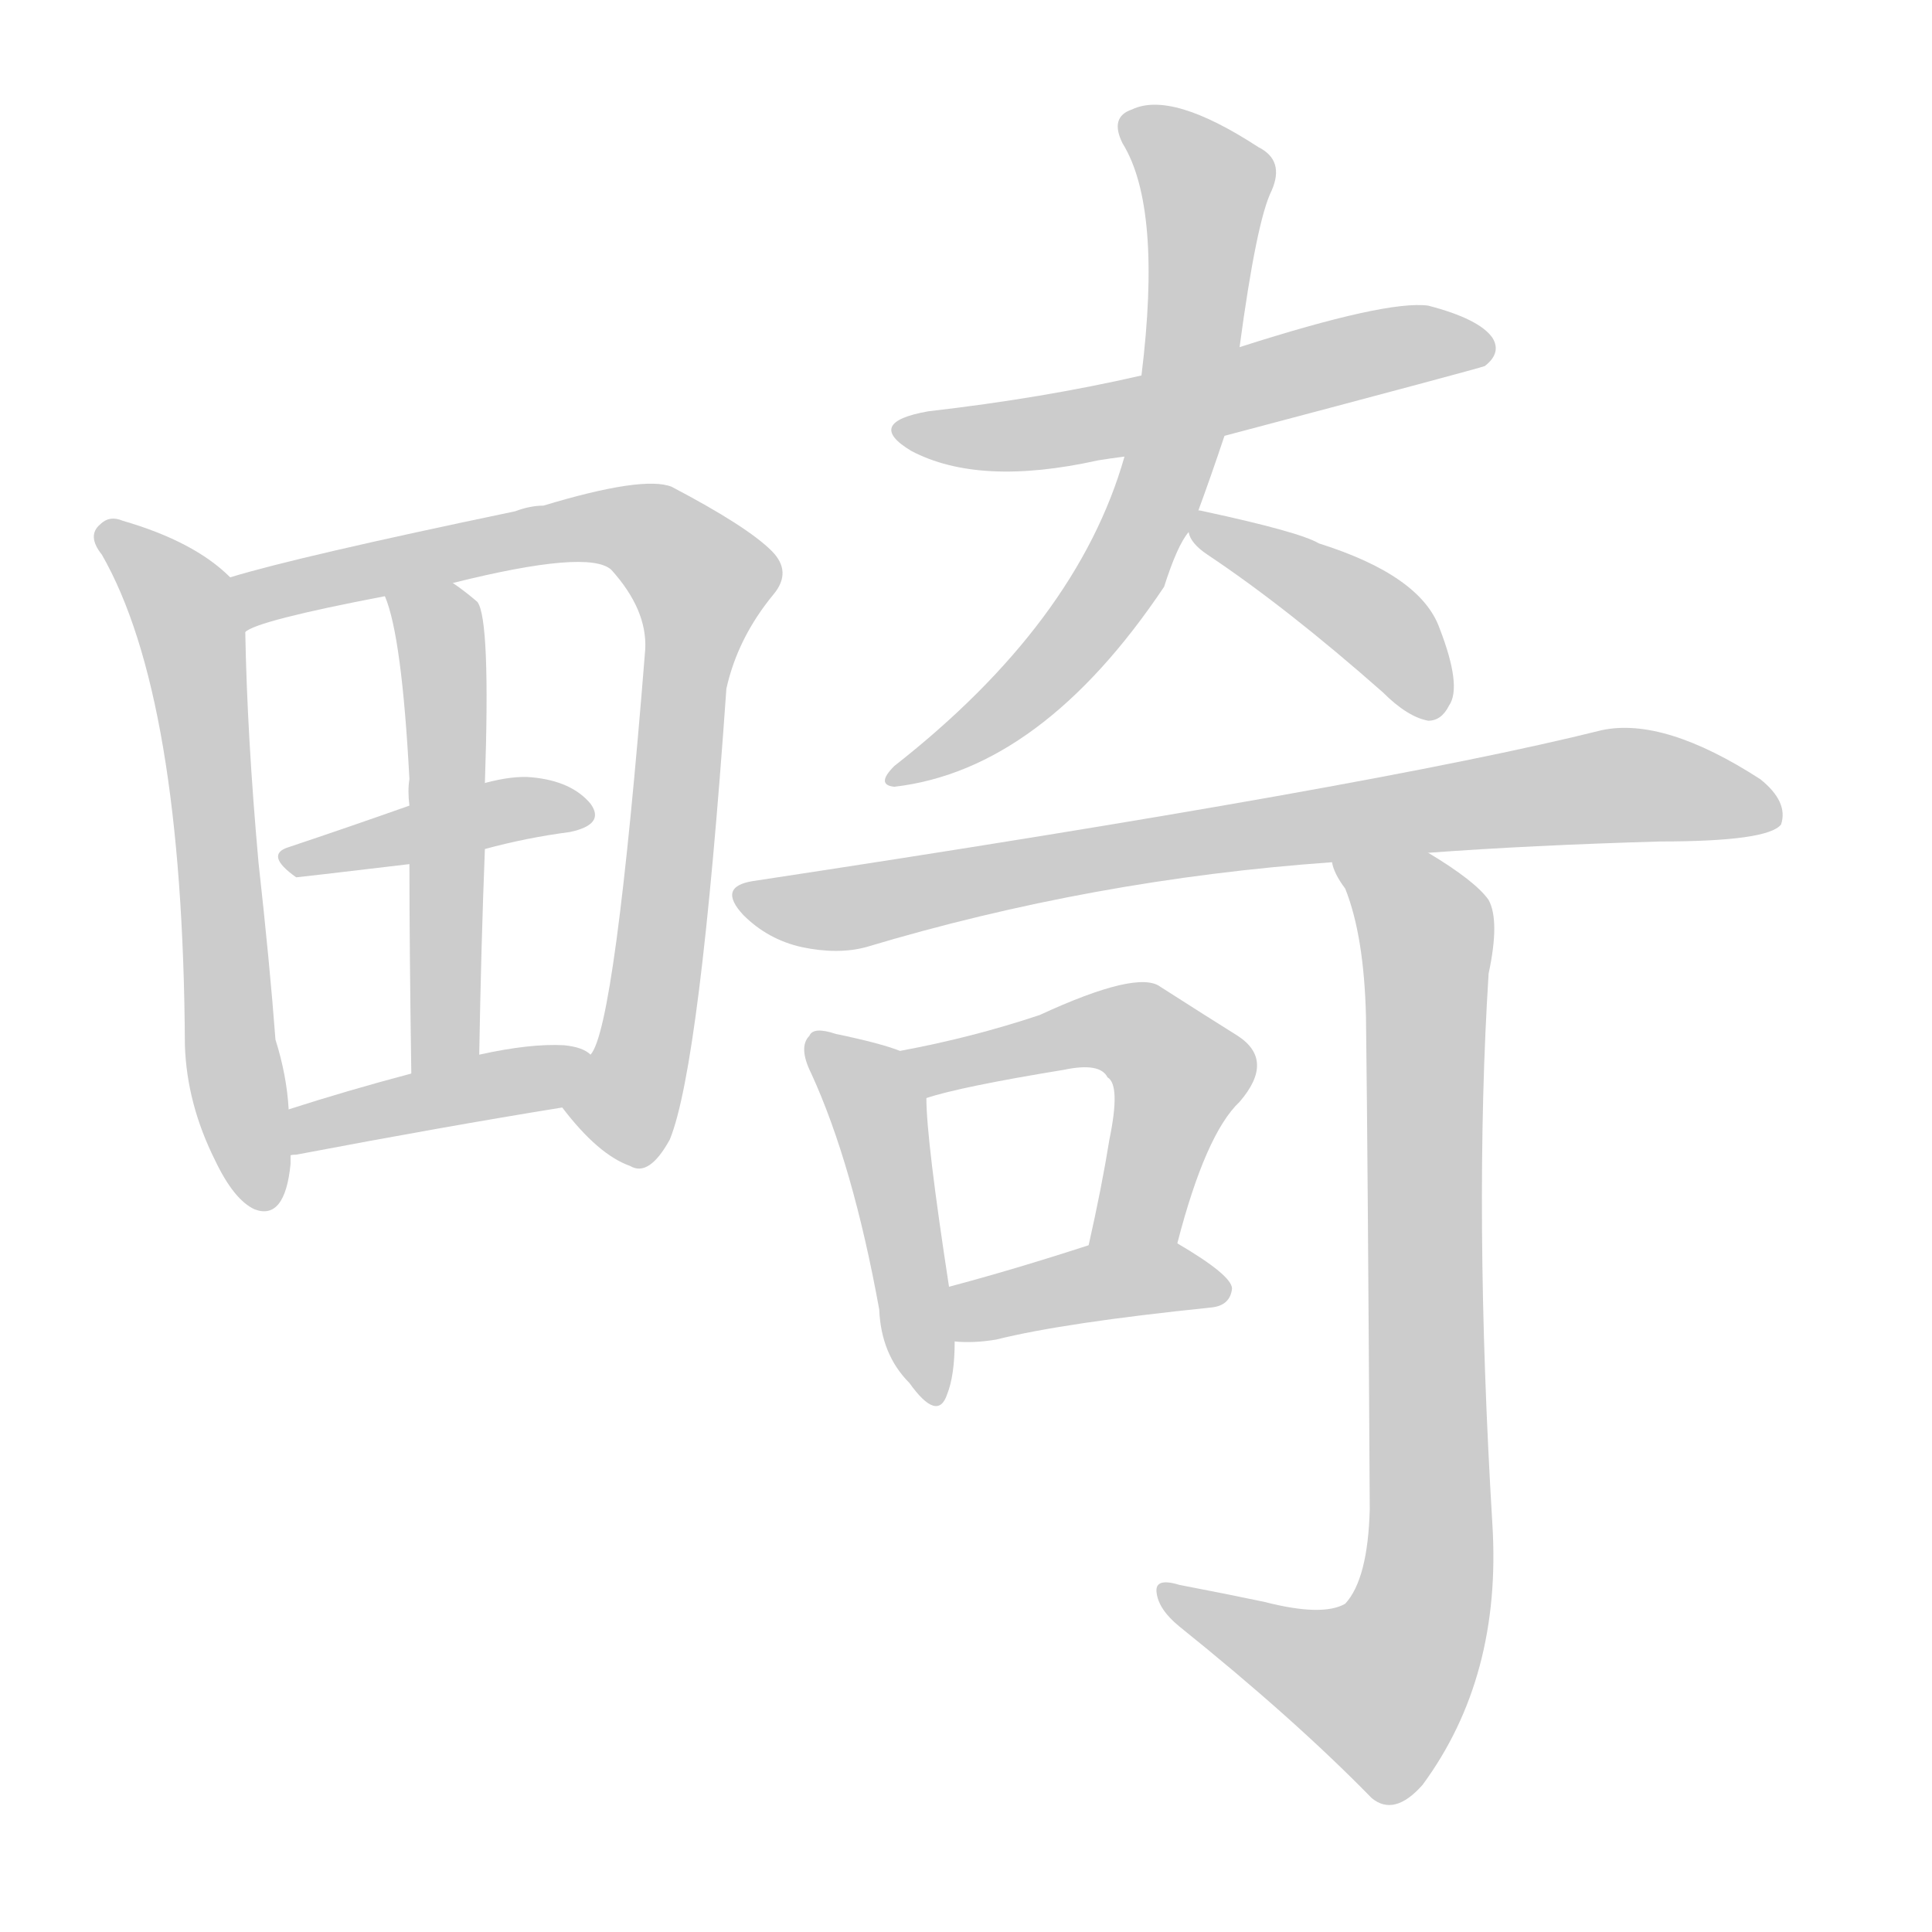 <!--
AnimCJK 2016-2018 Copyright Francois Mizessyn - https://github.com/parsimonhi/animCJK
Derived from:
    MakeMeAHanzi project - https://github.com/skishore/makemeahanzi
    Arphic PL KaitiM GB - https://apps.ubuntu.com/cat/applications/precise/fonts-arphic-gkai00mp/
    Arphic PL UKai - https://apps.ubuntu.com/cat/applications/fonts-arphic-ukai/
You can redistribute and/or modify this file under the terms of the Arphic Public License
as published by Arphic Technology Co., Ltd.
You should have received a copy of this license (the directory "APL") along with this file;
if not, see http://ftp.gnu.org/non-gnu/chinese-fonts-truetype/LICENSE.
-->
<svg id="z30072" class="acjk" version="1.1" viewBox="0 0 1024 1024" xmlns="http://www.w3.org/2000/svg" xmlns:xlink="http://www.w3.org/1999/xlink">
<style>
<![CDATA[
@keyframes z30072k {
	from {
		stroke:#ccc;
		stroke-dashoffset:3334;
	}
	1% {
		stroke:#c00;
		stroke-dashoffset:3334;
	}
	75% {
		stroke:#c00;
		stroke-dashoffset:0;
	}
	to {
		stroke:#000;
	}
}
#z30072 path[clip-path] {
	animation:z30072k 1s linear both;
	stroke-dasharray:3334;
	stroke-width:128;
	stroke-linecap:round;
	fill:none;
}
#z30072 path[clip-path="url(#z30072c1)"] {animation-delay:1s;}
#z30072 path[clip-path="url(#z30072c2)"] {animation-delay:2s;}
#z30072 path[clip-path="url(#z30072c3)"] {animation-delay:3s;}
#z30072 path[clip-path="url(#z30072c4)"] {animation-delay:4s;}
#z30072 path[clip-path="url(#z30072c5)"] {animation-delay:5s;}
#z30072 path[clip-path="url(#z30072c6)"] {animation-delay:6s;}
#z30072 path[clip-path="url(#z30072c7)"] {animation-delay:7s;}
#z30072 path[clip-path="url(#z30072c8)"] {animation-delay:8s;}
#z30072 path[clip-path="url(#z30072c9)"] {animation-delay:9s;}
#z30072 path[clip-path="url(#z30072c10)"] {animation-delay:10s;}
#z30072 path[clip-path="url(#z30072c11)"] {animation-delay:11s;}
#z30072 path[clip-path="url(#z30072c12)"] {animation-delay:12s;}
#z30072 path[clip-path="url(#z30072c13)"] {animation-delay:13s;}
#z30072 path {fill:#ccc;}
]]>
</style>
<path id="z30072d1" d="M122 306Q103 287 65 276Q58 273 53 278Q46 284 54 294Q97 369 98 554Q99 585 114 615Q124 636 135 641Q151 647 154 617Q154 616 154 613C153 596 153 596 153 588Q152 570 146 551Q143 511 137 457Q131 390 130 335C130 325 130 312 122 306Z"></path>
<path id="z30072d2" d="M298 587Q317 612 334 618Q344 624 355 604Q371 565 385 365Q391 338 410 315Q420 303 409 292Q396 279 356 258Q341 252 288 268Q281 268 273 271Q158 295 122 306C112 308 121 340 130 335Q136 329 204 316C228 311 228 311 240 309Q312 291 324 302Q343 323 342 344Q326 545 313 559C308 568 292 579 298 587Z"></path>
<path id="z30072d3" d="M257 450Q279 444 302 441Q321 437 313 426Q303 414 282 412Q272 411 257 415C230 423 230 423 217 427Q183 439 153 449Q140 453 157 465Q158 465 217 458C244 453 244 453 257 450Z"></path>
<path id="z30072d4" d="M254 559Q255 501 257 450C257 427 257 427 257 415Q260 328 253 319Q246 313 240 309C230 301 199 305 204 316Q213 337 217 413Q216 419 217 427C217 448 217 448 217 458Q217 501 218 569C218 581 254 571 254 559Z"></path>
<path id="z30072d5" d="M154 613Q153 612 157 612Q236 597 298 587C308 585 322 564 313 559Q309 555 299 554Q281 553 254 559C230 566 230 566 218 569Q184 578 153 588C145 591 146 615 154 613Z"></path>
<path id="z30072d6" d="M649 231Q785 195 787 194Q796 187 791 179Q784 169 757 162Q735 159 657 184C622 194 622 194 605 199Q553 211 492 218Q458 224 483 239Q519 258 582 244Q588 243 596 242C631 235 631 235 649 231Z"></path>
<path id="z30072d7" d="M635 271Q642 252 649 231C654 200 654 200 657 184Q666 117 674 101Q681 85 667 78Q621 48 600 58Q588 62 595 76Q616 110 605 199C599 228 599 228 596 242Q571 330 474 406Q464 416 474 417Q552 408 617 311Q624 289 630 282C633 275 633 275 635 271Z"></path>
<path id="z30072d8" d="M630 282Q631 288 640 294Q682 322 733 367Q746 380 757 382Q764 382 768 374Q775 364 763 333Q753 305 699 288Q689 282 638 271Q634 270 635 271C631 270 629 278 630 282Z"></path>
<path id="z30072d9" d="M757 452Q811 448 880 446Q937 446 944 437Q948 425 933 413Q882 380 849 387Q729 417 399 467Q380 470 394 485Q407 498 425 502Q444 506 459 502Q579 466 706 457C740 454 740 454 757 452Z"></path>
<path id="z30072d10" d="M477 557Q467 553 443 548Q431 544 429 549Q423 555 430 569Q452 617 466 694Q467 718 482 733Q497 754 502 739Q506 729 506 711C504 692 504 692 503 682Q491 604 491 582C491 572 486 561 477 557Z"></path>
<path id="z30072d11" d="M624 659Q639 601 657 584Q676 562 656 549Q640 539 615 523Q603 514 551 538Q515 550 477 557C468 559 482 586 491 582Q509 576 564 567Q583 563 587 571Q594 575 588 604Q584 629 577 660C574 675 621 674 624 659Z"></path>
<path id="z30072d12" d="M506 711Q516 712 528 710Q564 701 642 693Q652 692 653 683Q653 676 624 659C611 650 592 655 577 660Q537 673 503 682C493 684 496 711 506 711Z"></path>
<path id="z30072d13" d="M670 849Q651 845 625 840Q612 836 613 844Q614 853 625 862Q686 911 727 953Q739 963 754 946Q796 889 791 808Q781 642 789 516Q795 488 789 477Q782 467 757 452C742 443 701 441 706 457Q707 463 713 471Q723 496 724 539Q725 618 726 800Q725 837 713 850Q701 857 670 849Z"></path>
<defs>
	<clipPath id="z30072c1"><use xlink:href="#z30072d1"></use></clipPath>
	<clipPath id="z30072c2"><use xlink:href="#z30072d2"></use></clipPath>
	<clipPath id="z30072c3"><use xlink:href="#z30072d3"></use></clipPath>
	<clipPath id="z30072c4"><use xlink:href="#z30072d4"></use></clipPath>
	<clipPath id="z30072c5"><use xlink:href="#z30072d5"></use></clipPath>
	<clipPath id="z30072c6"><use xlink:href="#z30072d6"></use></clipPath>
	<clipPath id="z30072c7"><use xlink:href="#z30072d7"></use></clipPath>
	<clipPath id="z30072c8"><use xlink:href="#z30072d8"></use></clipPath>
	<clipPath id="z30072c9"><use xlink:href="#z30072d9"></use></clipPath>
	<clipPath id="z30072c10"><use xlink:href="#z30072d10"></use></clipPath>
	<clipPath id="z30072c11"><use xlink:href="#z30072d11"></use></clipPath>
	<clipPath id="z30072c12"><use xlink:href="#z30072d12"></use></clipPath>
	<clipPath id="z30072c13"><use xlink:href="#z30072d13"></use></clipPath>
</defs>
<path pathLength="3333" clip-path="url(#z30072c1)" d="M57 282L104 349L137 637"></path>
<path pathLength="3333" clip-path="url(#z30072c2)" d="M128 309L321 279L376 311L322 610"></path>
<path pathLength="3333" clip-path="url(#z30072c3)" d="M153 454L308 427"></path>
<path pathLength="3333" clip-path="url(#z30072c4)" d="M213 322L236 362L227 565"></path>
<path pathLength="3333" clip-path="url(#z30072c5)" d="M157 605L308 565"></path>
<path pathLength="3333" clip-path="url(#z30072c6)" d="M484 229L787 183"></path>
<path pathLength="3333" clip-path="url(#z30072c7)" d="M599 63L641 102L618 249L566 343L477 412"></path>
<path pathLength="3333" clip-path="url(#z30072c8)" d="M638 283L721 323L758 376"></path>
<path pathLength="3333" clip-path="url(#z30072c9)" d="M394 475L857 416L939 431"></path>
<path pathLength="3333" clip-path="url(#z30072c10)" d="M434 551L468 597L496 738"></path>
<path pathLength="3333" clip-path="url(#z30072c11)" d="M485 561L581 545L622 564L588 657"></path>
<path pathLength="3333" clip-path="url(#z30072c12)" d="M510 704L648 680"></path>
<path pathLength="3333" clip-path="url(#z30072c13)" d="M714 460L757 502L754 852L719 905L620 845"></path>
</svg>